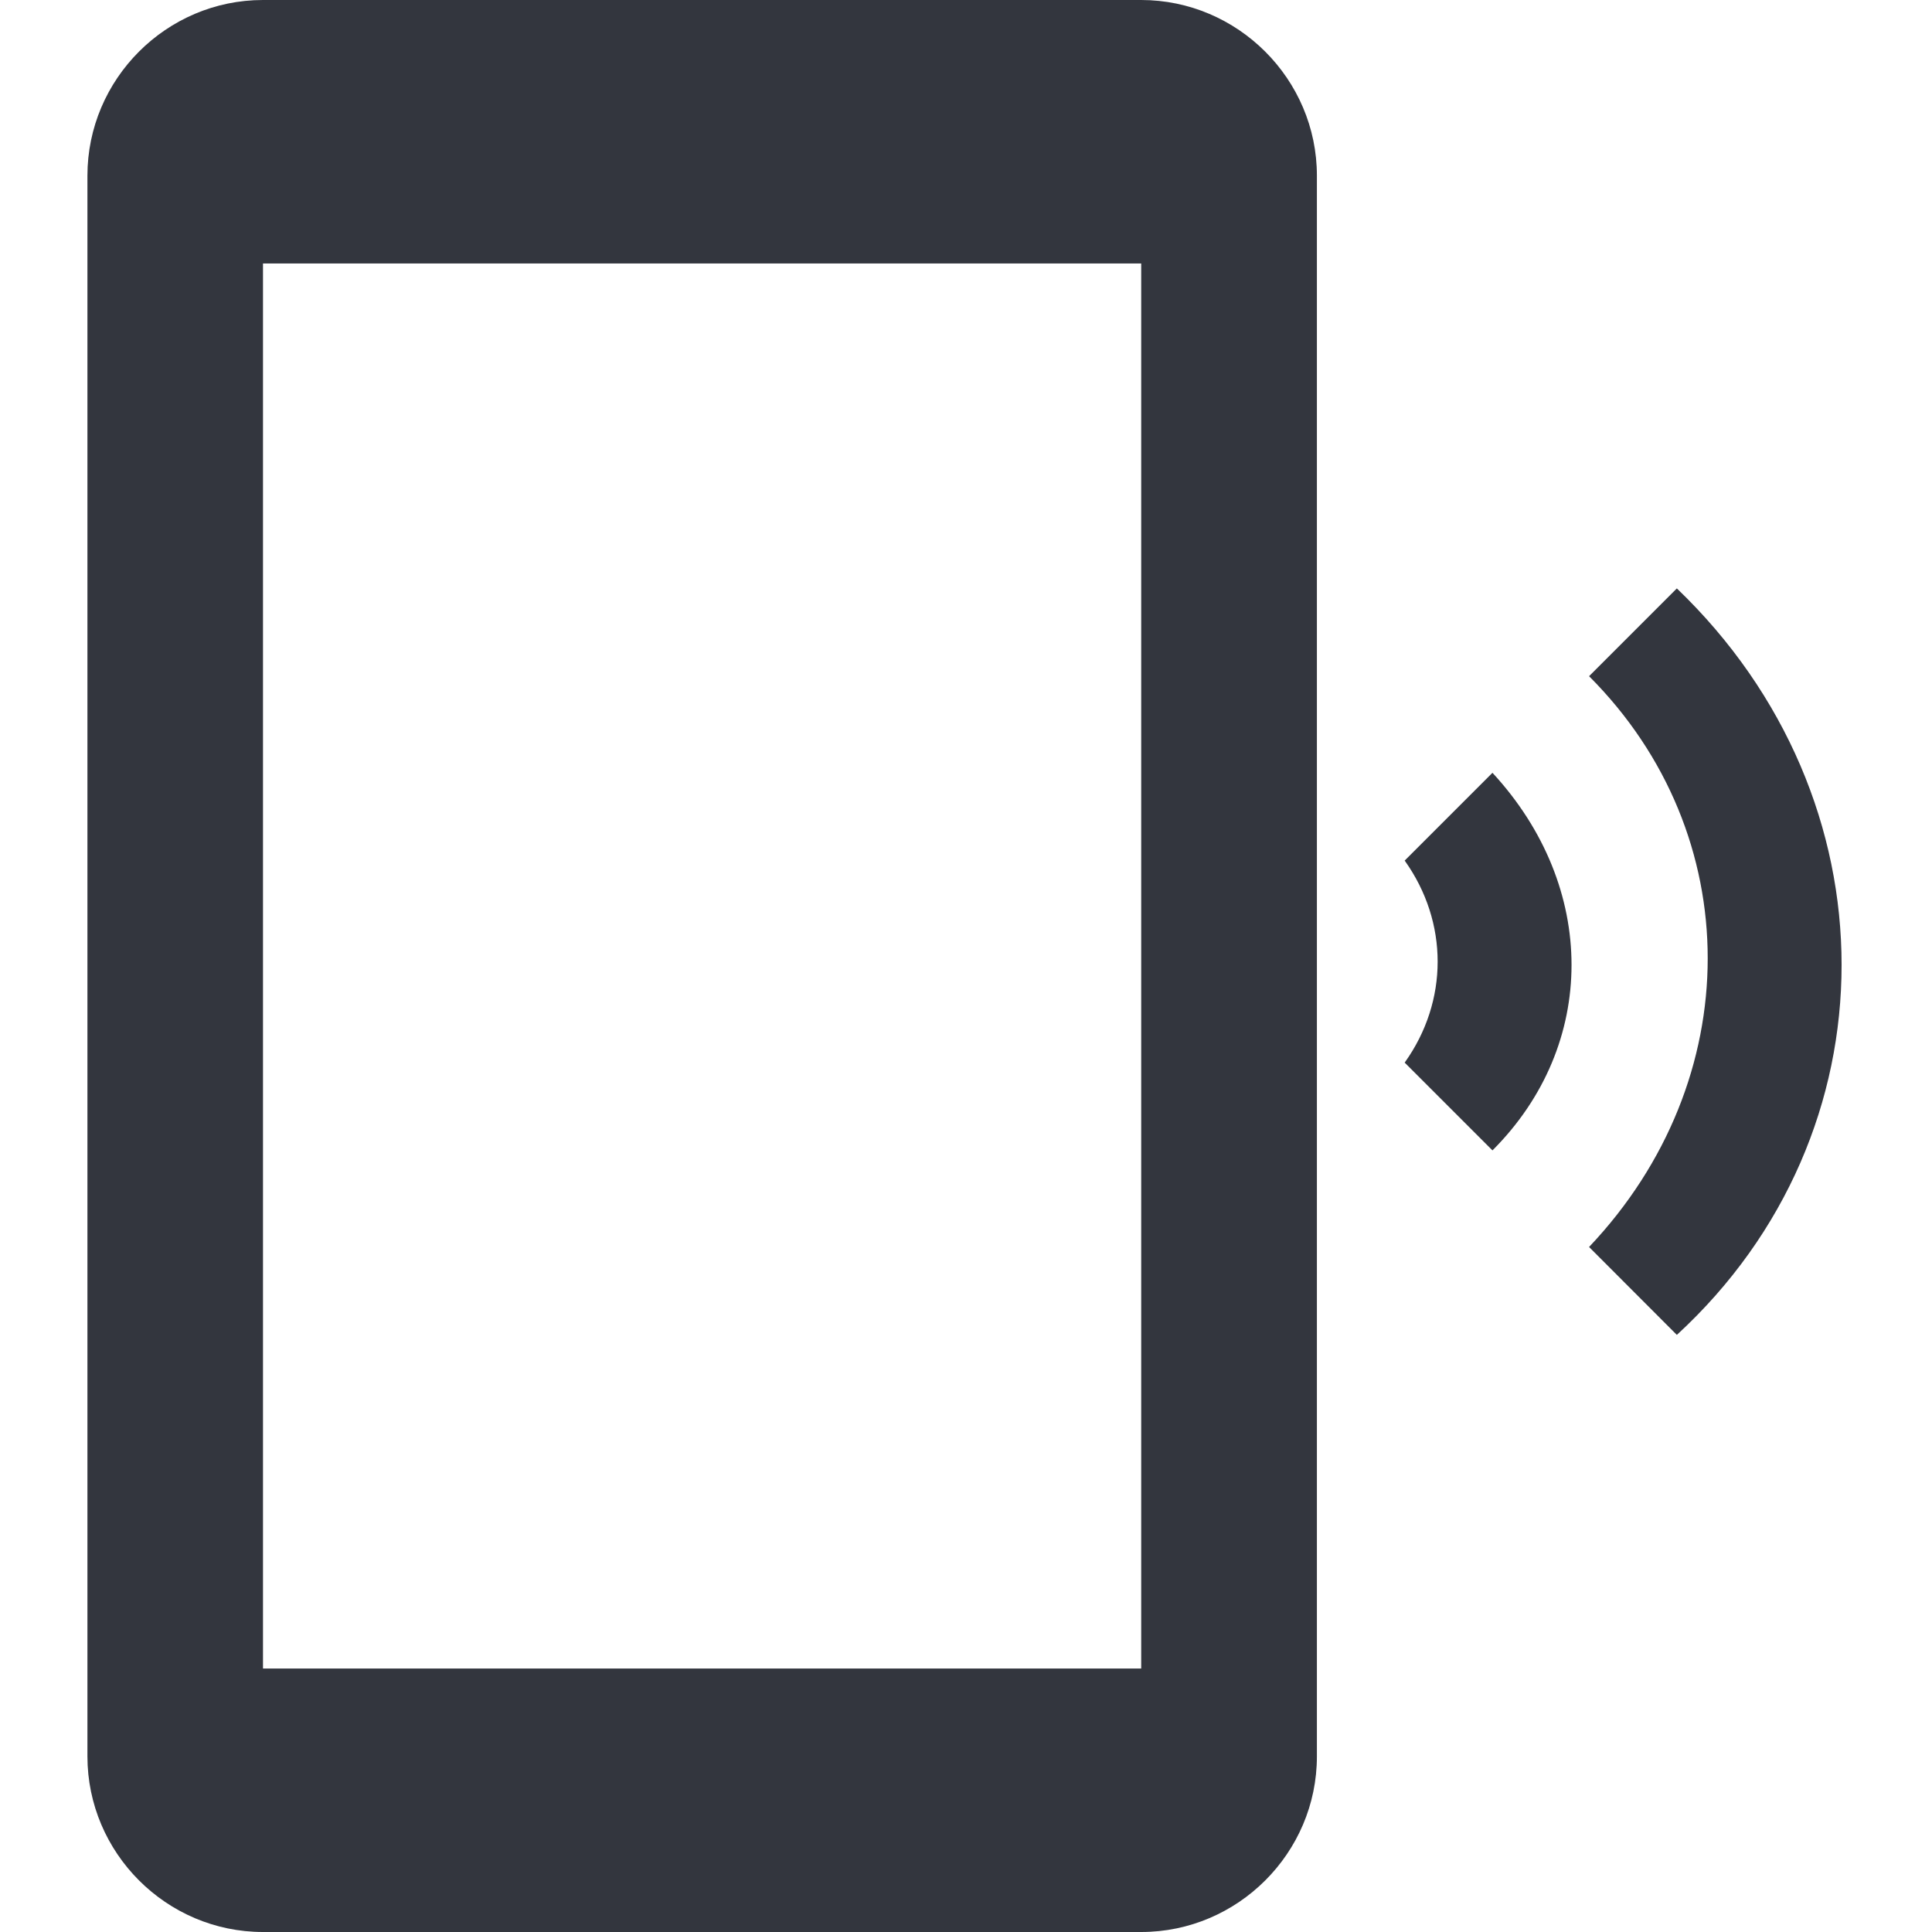 <svg width="16" height="16" viewBox="0 0 16 16" fill="none" xmlns="http://www.w3.org/2000/svg"><path d="m13.887 4.873-.727.727c1.31 1.31 1.31 3.345 0 4.727l.727.728c1.819-1.673 1.819-4.437 0-6.182ZM12.36 6.4l-.727.727c.364.51.364 1.164 0 1.673l.727.727c.873-.872.873-2.182 0-3.127ZM9.451 0H2.178C1.378 0 .724.655.724 1.455v13.09c0 .8.654 1.455 1.454 1.455h7.273c.8 0 1.455-.655 1.455-1.454V1.455C10.906.655 10.25 0 9.45 0Zm0 13.818H2.178V2.182h7.273v11.636Z" fill="#1D212A" fill-opacity=".9"/></svg>